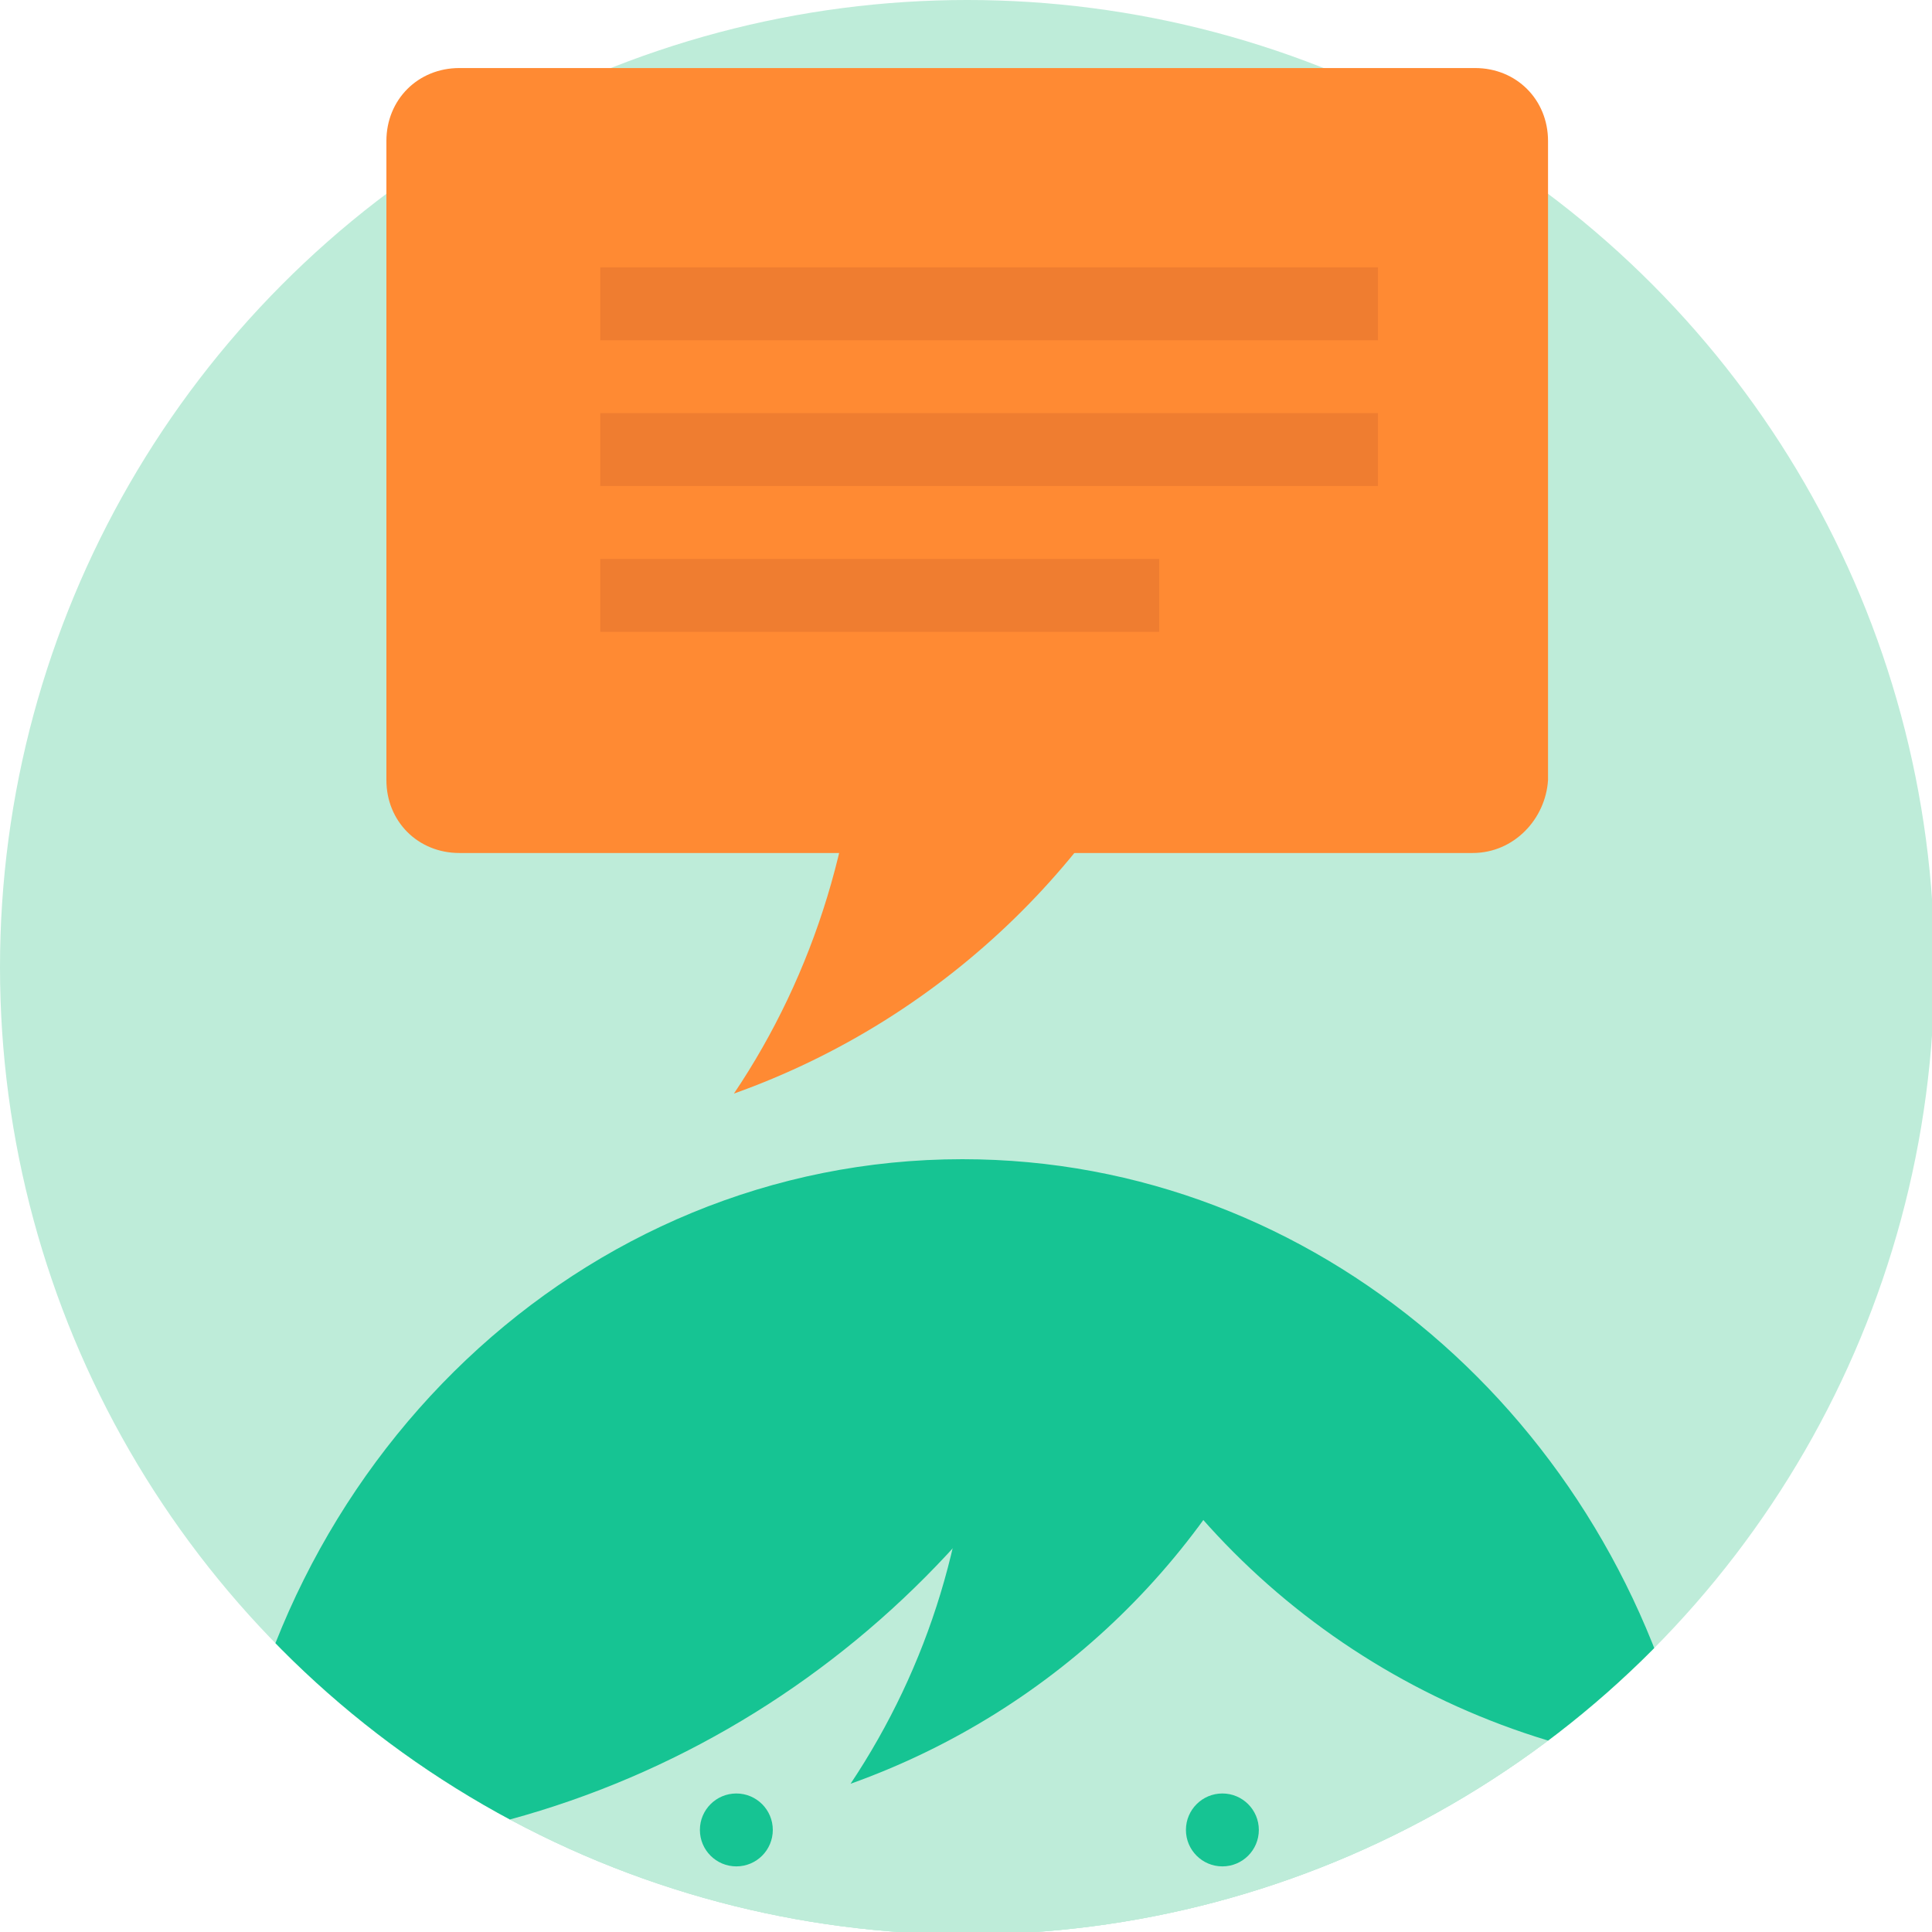 <?xml version="1.0" encoding="utf-8"?>
<!-- Generator: Adobe Illustrator 18.1.1, SVG Export Plug-In . SVG Version: 6.00 Build 0)  -->
<!DOCTYPE svg PUBLIC "-//W3C//DTD SVG 1.1//EN" "http://www.w3.org/Graphics/SVG/1.1/DTD/svg11.dtd">
<svg version="1.1" id="Layer_1" xmlns="http://www.w3.org/2000/svg" xmlns:xlink="http://www.w3.org/1999/xlink" x="0px" y="0px"
	 viewBox="0 0 79.5 79.5" enable-background="new 0 0 79.5 79.5" xml:space="preserve">
<g>
	<g>
		<defs>
			<circle id="SVGID_1_" cx="39.8" cy="39.8" r="39.8"/>
		</defs>
		<clipPath id="SVGID_2_">
			<use xlink:href="#SVGID_1_"  overflow="visible"/>
		</clipPath>
		<ellipse clip-path="url(#SVGID_2_)" fill="#BEECD9" cx="39.8" cy="69.2" rx="28" ry="29.5"/>
	</g>
	<circle fill="#BEECD9" cx="39.8" cy="39.8" r="39.8"/>
	<g>
		<defs>
			<circle id="SVGID_3_" cx="39.8" cy="39.8" r="39.8"/>
		</defs>
		<clipPath id="SVGID_4_">
			<use xlink:href="#SVGID_3_"  overflow="visible"/>
		</clipPath>
		<ellipse clip-path="url(#SVGID_4_)" fill="#BEECD9" cx="39.8" cy="79.2" rx="28" ry="29.5"/>
		<g clip-path="url(#SVGID_4_)">
			<path fill="#16C493" d="M39.9,54.5C40,55.2,40,56,40,56.7c0,6.2-1.8,11.9-5,16.7c8.4-3,15.1-9.5,18.3-17.8
				C48.8,55.3,44.4,54.8,39.9,54.5z"/>
			<path fill="#16C493" d="M39.6,47.7C23.9,47.7,11,60.2,9.2,76.2c0.6,0,1.2,0,1.8,0c14.7,0,27.5-8.4,33.9-20.6
				c4.5,9.4,13.8,16.1,24.7,17.2C66.4,58.5,54.2,47.7,39.6,47.7z"/>
		</g>
	</g>
	<g>
		<circle fill="#16C493" cx="30.3" cy="75.3" r="1.5"/>
		<circle fill="#16C493" cx="50.3" cy="75.3" r="1.5"/>
	</g>
	<g>
		<g>
			<path fill="#FF8A33" d="M60.6,35.1H18.9c-1.7,0-3-1.3-3-3V5.8c0-1.7,1.3-3,3-3h41.8c1.7,0,3,1.3,3,3v26.3
				C63.6,33.7,62.3,35.1,60.6,35.1z"/>
			<path fill="#FF8A33" d="M35.3,25.4c0.1,0.8,0.1,1.5,0.1,2.3c0,6.4-1.9,12.4-5.2,17.3c8.7-3.1,15.7-9.9,19-18.5
				C44.6,26.3,40,25.7,35.3,25.4z"/>
		</g>
		<g>
			<line fill="none" stroke="#EF7D30" stroke-width="3" stroke-miterlimit="10" x1="24.7" y1="12.5" x2="56.7" y2="12.5"/>
			<line fill="none" stroke="#EF7D30" stroke-width="3" stroke-miterlimit="10" x1="24.7" y1="24.5" x2="47.7" y2="24.5"/>
			<line fill="none" stroke="#EF7D30" stroke-width="3" stroke-miterlimit="10" x1="24.7" y1="18.5" x2="56.7" y2="18.5"/>
		</g>
	</g>
</g>
</svg>
